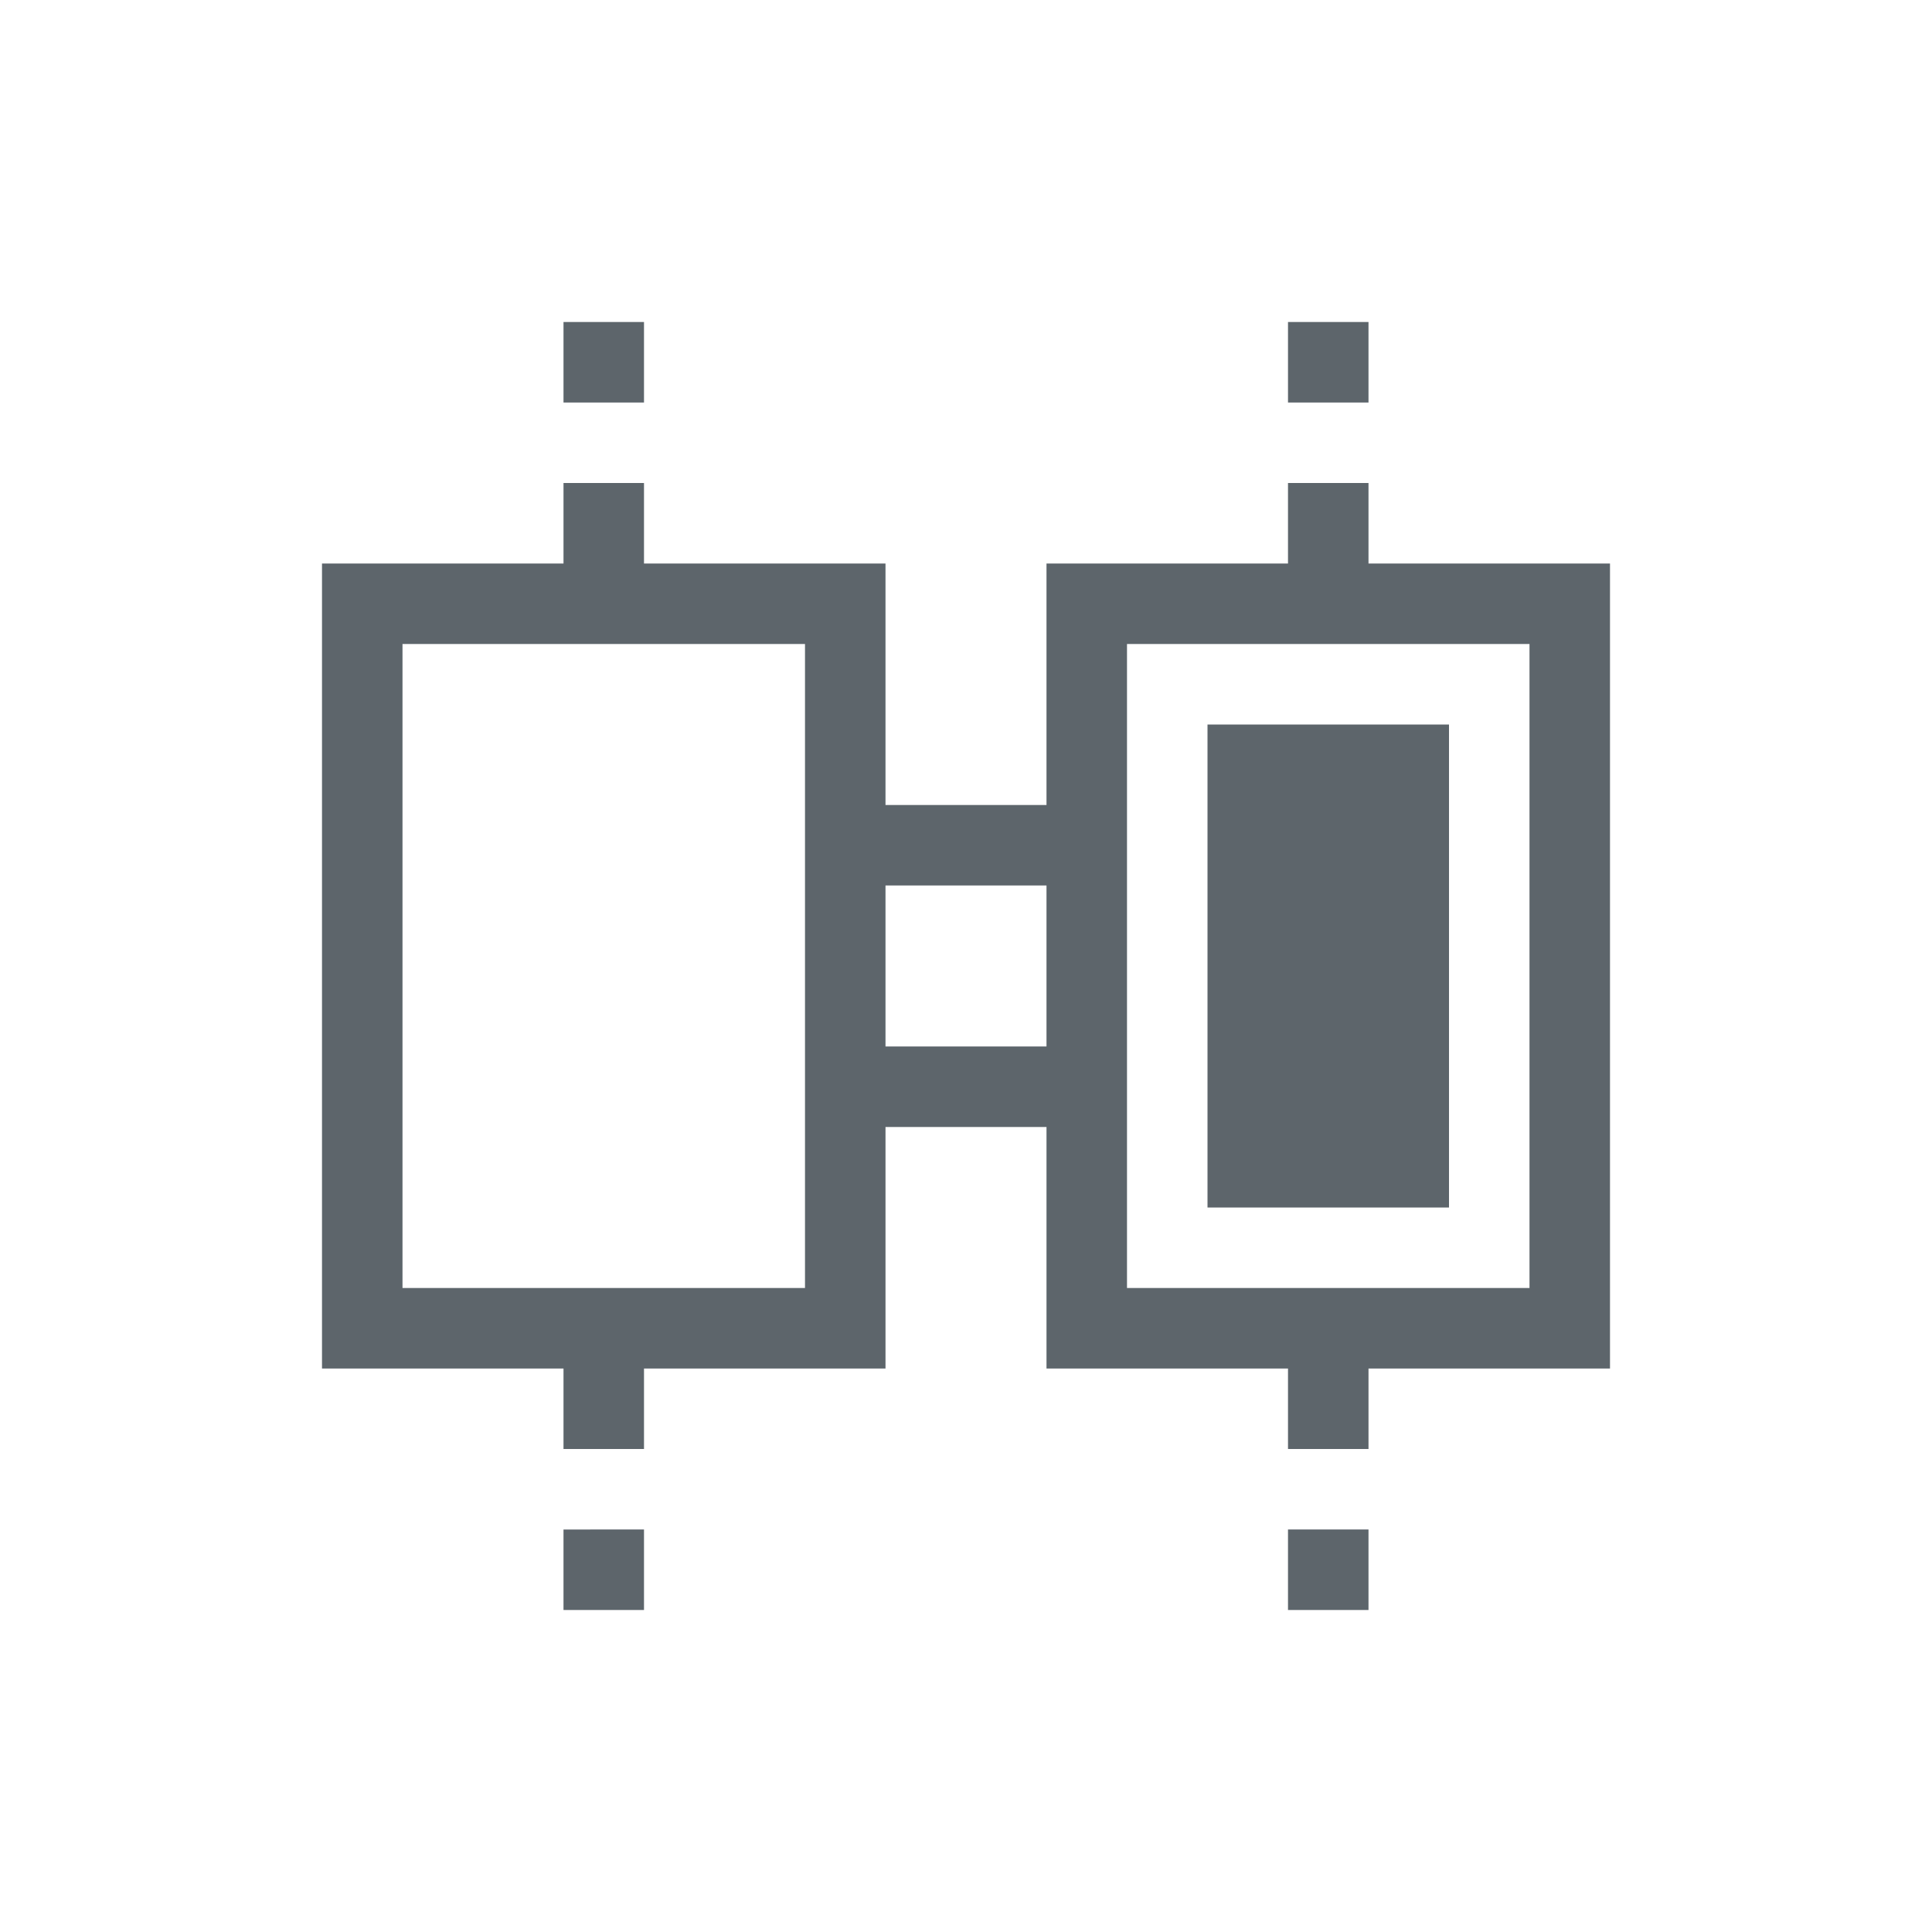 <svg xmlns="http://www.w3.org/2000/svg" viewBox="0 0 24 24"><path d="M7 4v1h1V4H7zm9 0v1h1V4h-1zM7 6v1H4v10h3v1h1v-1h3v-3h2v3h3v1h1v-1h3V7h-3V6h-1v1h-3v3h-2V7H8V6H7zM5 8h5v8H5V8zm9 0h5v8h-5V8zm1 1v6h3V9h-3zm-4 2h2v2h-2v-2zm-4 8v1h1v-1H7zm9 0v1h1v-1h-1z" fill="currentColor" color="#5d656b"/></svg>